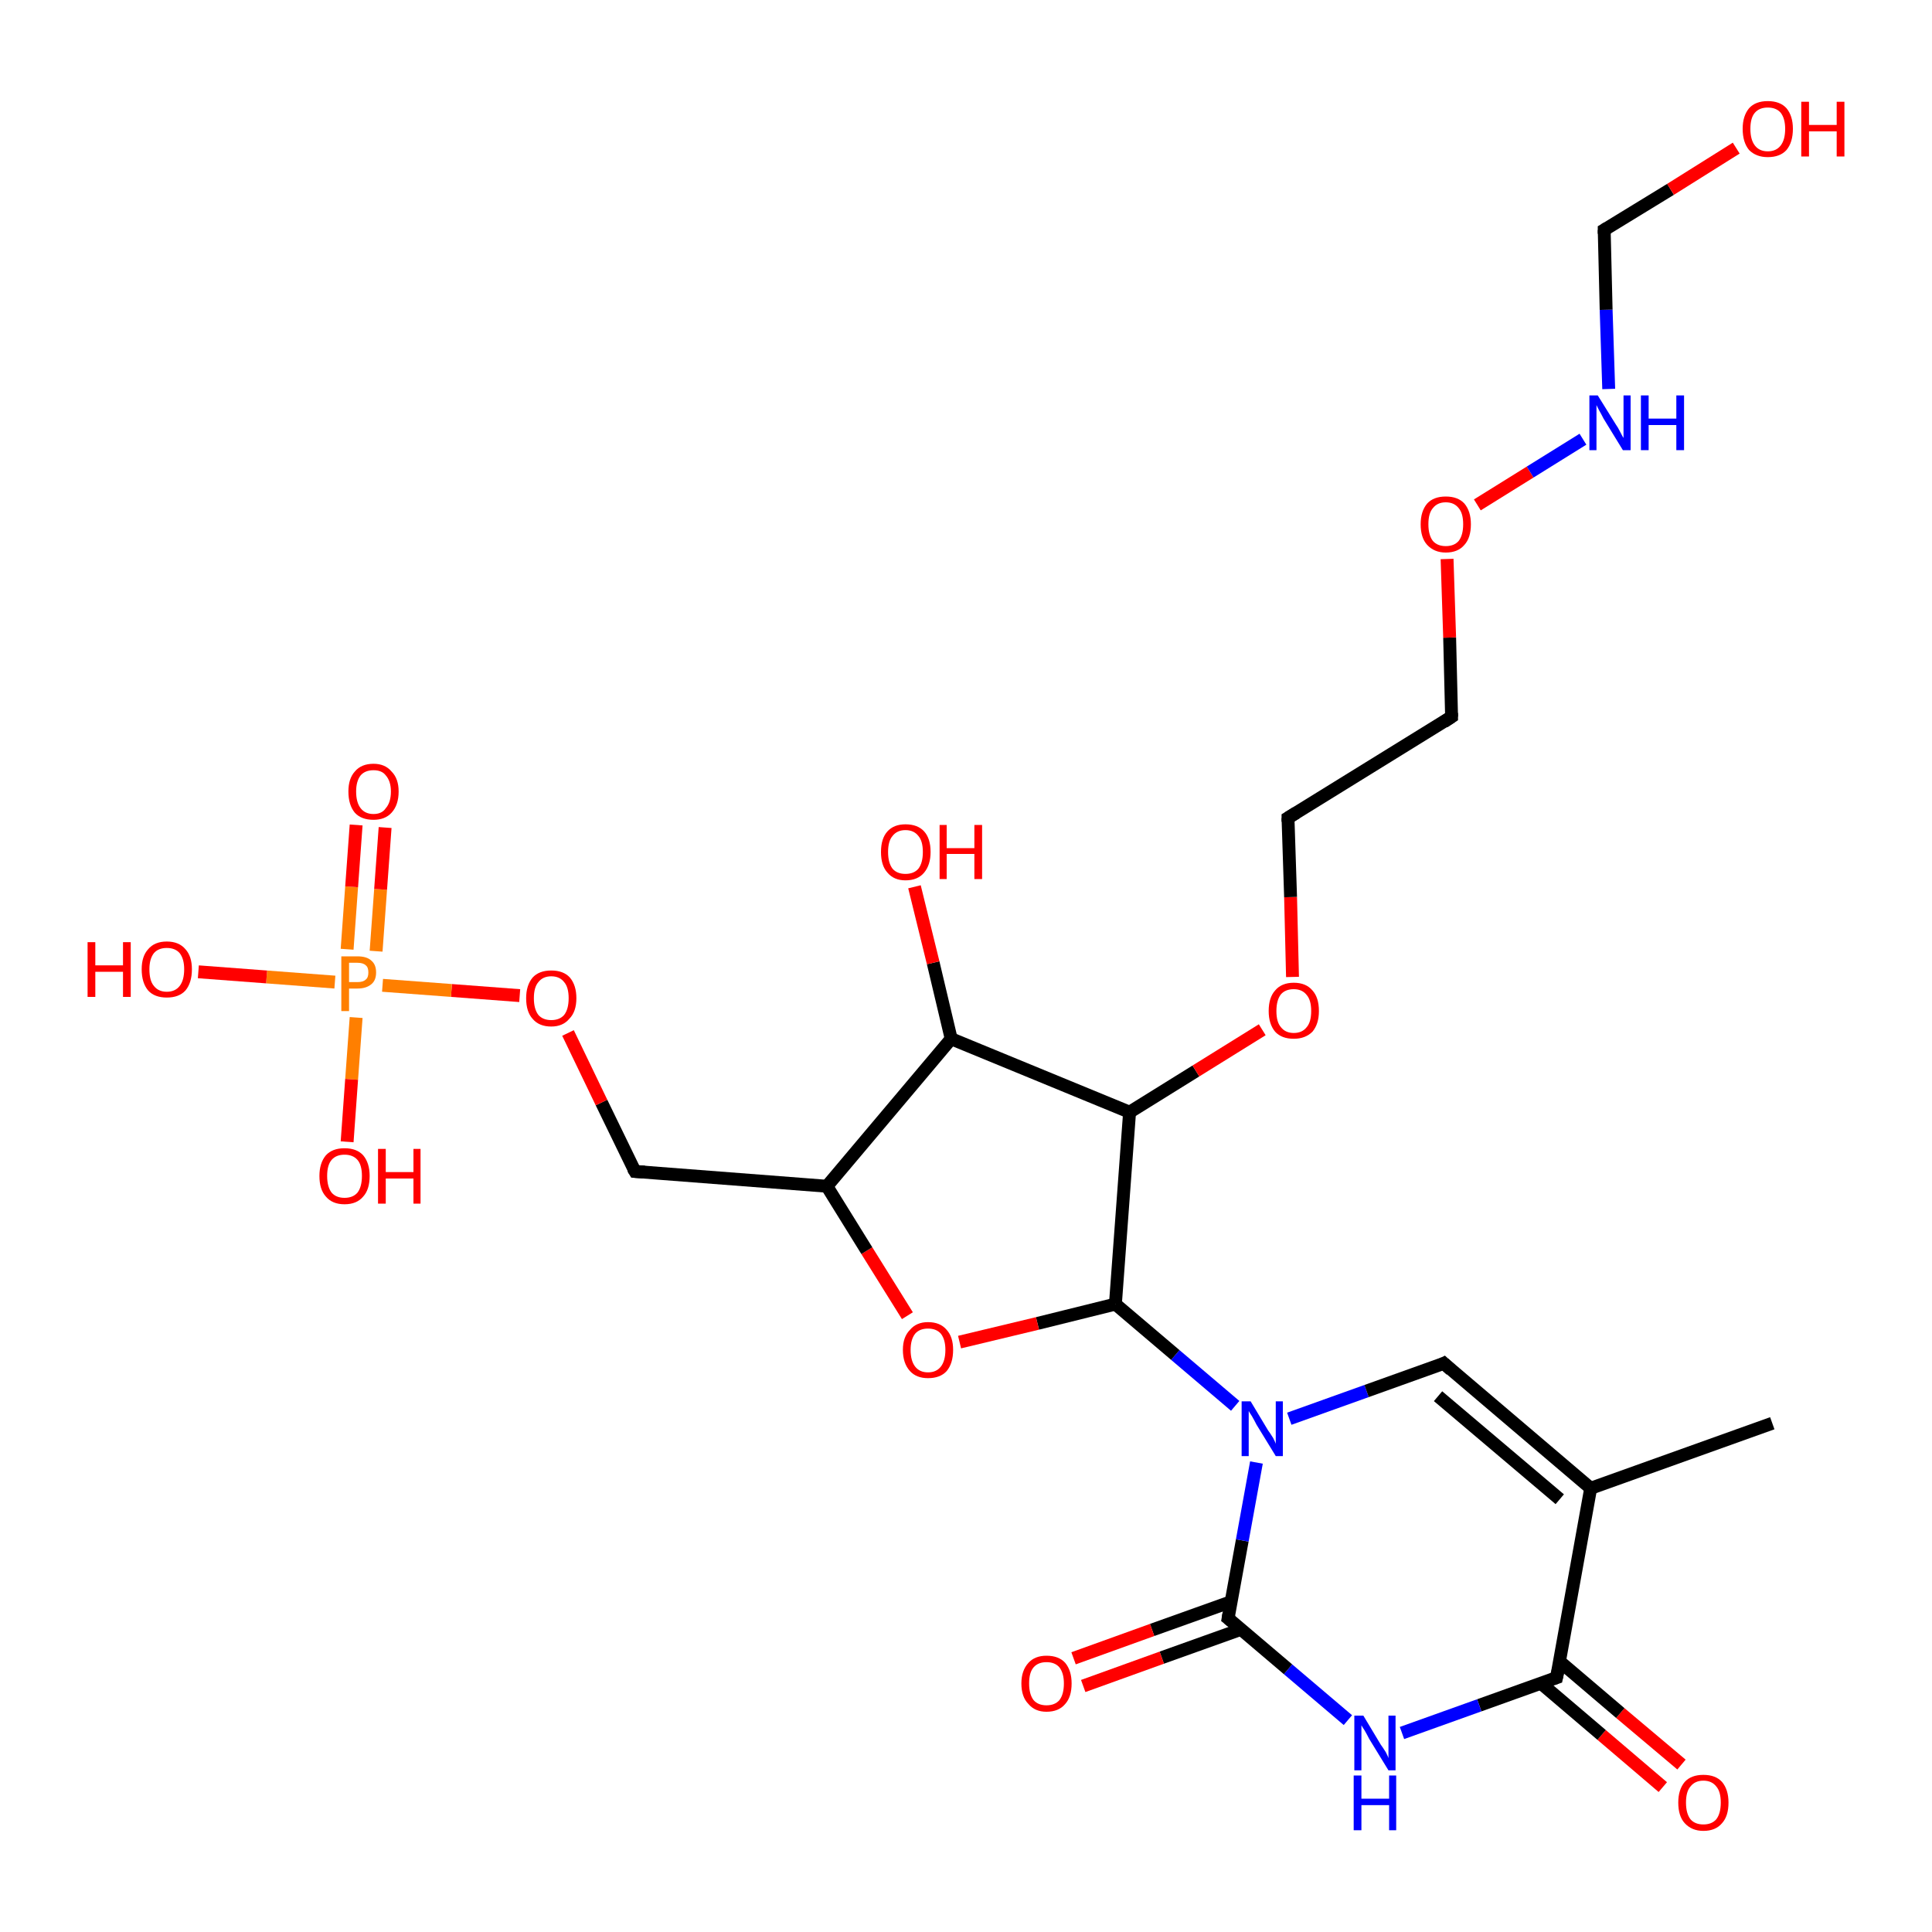 <?xml version='1.0' encoding='iso-8859-1'?>
<svg version='1.1' baseProfile='full'
              xmlns='http://www.w3.org/2000/svg'
                      xmlns:rdkit='http://www.rdkit.org/xml'
                      xmlns:xlink='http://www.w3.org/1999/xlink'
                  xml:space='preserve'
width='300px' height='300px' viewBox='0 0 300 300'>
<!-- END OF HEADER -->
<rect style='opacity:1.0;fill:#FFFFFF;stroke:none' width='300.0' height='300.0' x='0.0' y='0.0'> </rect>
<path class='bond-0 atom-0 atom-1' d='M 258.2,277.5 L 248.7,269.4' style='fill:none;fill-rule:evenodd;stroke:#FF0000;stroke-width:2.0px;stroke-linecap:butt;stroke-linejoin:miter;stroke-opacity:1' />
<path class='bond-0 atom-0 atom-1' d='M 248.7,269.4 L 239.3,261.4' style='fill:none;fill-rule:evenodd;stroke:#000000;stroke-width:2.0px;stroke-linecap:butt;stroke-linejoin:miter;stroke-opacity:1' />
<path class='bond-0 atom-0 atom-1' d='M 261.1,274.0 L 251.6,266.0' style='fill:none;fill-rule:evenodd;stroke:#FF0000;stroke-width:2.0px;stroke-linecap:butt;stroke-linejoin:miter;stroke-opacity:1' />
<path class='bond-0 atom-0 atom-1' d='M 251.6,266.0 L 242.2,258.0' style='fill:none;fill-rule:evenodd;stroke:#000000;stroke-width:2.0px;stroke-linecap:butt;stroke-linejoin:miter;stroke-opacity:1' />
<path class='bond-1 atom-1 atom-2' d='M 241.7,260.5 L 229.7,264.8' style='fill:none;fill-rule:evenodd;stroke:#000000;stroke-width:2.0px;stroke-linecap:butt;stroke-linejoin:miter;stroke-opacity:1' />
<path class='bond-1 atom-1 atom-2' d='M 229.7,264.8 L 217.7,269.1' style='fill:none;fill-rule:evenodd;stroke:#0000FF;stroke-width:2.0px;stroke-linecap:butt;stroke-linejoin:miter;stroke-opacity:1' />
<path class='bond-2 atom-2 atom-3' d='M 209.3,267.1 L 200.0,259.2' style='fill:none;fill-rule:evenodd;stroke:#0000FF;stroke-width:2.0px;stroke-linecap:butt;stroke-linejoin:miter;stroke-opacity:1' />
<path class='bond-2 atom-2 atom-3' d='M 200.0,259.2 L 190.7,251.3' style='fill:none;fill-rule:evenodd;stroke:#000000;stroke-width:2.0px;stroke-linecap:butt;stroke-linejoin:miter;stroke-opacity:1' />
<path class='bond-3 atom-3 atom-4' d='M 191.2,248.7 L 178.9,253.1' style='fill:none;fill-rule:evenodd;stroke:#000000;stroke-width:2.0px;stroke-linecap:butt;stroke-linejoin:miter;stroke-opacity:1' />
<path class='bond-3 atom-3 atom-4' d='M 178.9,253.1 L 166.7,257.5' style='fill:none;fill-rule:evenodd;stroke:#FF0000;stroke-width:2.0px;stroke-linecap:butt;stroke-linejoin:miter;stroke-opacity:1' />
<path class='bond-3 atom-3 atom-4' d='M 192.7,253.0 L 180.4,257.4' style='fill:none;fill-rule:evenodd;stroke:#000000;stroke-width:2.0px;stroke-linecap:butt;stroke-linejoin:miter;stroke-opacity:1' />
<path class='bond-3 atom-3 atom-4' d='M 180.4,257.4 L 168.2,261.8' style='fill:none;fill-rule:evenodd;stroke:#FF0000;stroke-width:2.0px;stroke-linecap:butt;stroke-linejoin:miter;stroke-opacity:1' />
<path class='bond-4 atom-3 atom-5' d='M 190.7,251.3 L 192.9,239.2' style='fill:none;fill-rule:evenodd;stroke:#000000;stroke-width:2.0px;stroke-linecap:butt;stroke-linejoin:miter;stroke-opacity:1' />
<path class='bond-4 atom-3 atom-5' d='M 192.9,239.2 L 195.1,227.1' style='fill:none;fill-rule:evenodd;stroke:#0000FF;stroke-width:2.0px;stroke-linecap:butt;stroke-linejoin:miter;stroke-opacity:1' />
<path class='bond-5 atom-5 atom-6' d='M 200.2,220.3 L 212.2,216.0' style='fill:none;fill-rule:evenodd;stroke:#0000FF;stroke-width:2.0px;stroke-linecap:butt;stroke-linejoin:miter;stroke-opacity:1' />
<path class='bond-5 atom-5 atom-6' d='M 212.2,216.0 L 224.2,211.7' style='fill:none;fill-rule:evenodd;stroke:#000000;stroke-width:2.0px;stroke-linecap:butt;stroke-linejoin:miter;stroke-opacity:1' />
<path class='bond-6 atom-6 atom-7' d='M 224.2,211.7 L 247.0,231.1' style='fill:none;fill-rule:evenodd;stroke:#000000;stroke-width:2.0px;stroke-linecap:butt;stroke-linejoin:miter;stroke-opacity:1' />
<path class='bond-6 atom-6 atom-7' d='M 223.3,216.8 L 242.2,232.8' style='fill:none;fill-rule:evenodd;stroke:#000000;stroke-width:2.0px;stroke-linecap:butt;stroke-linejoin:miter;stroke-opacity:1' />
<path class='bond-7 atom-7 atom-8' d='M 247.0,231.1 L 275.2,221.0' style='fill:none;fill-rule:evenodd;stroke:#000000;stroke-width:2.0px;stroke-linecap:butt;stroke-linejoin:miter;stroke-opacity:1' />
<path class='bond-8 atom-5 atom-9' d='M 191.8,218.3 L 182.5,210.4' style='fill:none;fill-rule:evenodd;stroke:#0000FF;stroke-width:2.0px;stroke-linecap:butt;stroke-linejoin:miter;stroke-opacity:1' />
<path class='bond-8 atom-5 atom-9' d='M 182.5,210.4 L 173.2,202.5' style='fill:none;fill-rule:evenodd;stroke:#000000;stroke-width:2.0px;stroke-linecap:butt;stroke-linejoin:miter;stroke-opacity:1' />
<path class='bond-9 atom-9 atom-10' d='M 173.2,202.5 L 161.1,205.5' style='fill:none;fill-rule:evenodd;stroke:#000000;stroke-width:2.0px;stroke-linecap:butt;stroke-linejoin:miter;stroke-opacity:1' />
<path class='bond-9 atom-9 atom-10' d='M 161.1,205.5 L 149.0,208.4' style='fill:none;fill-rule:evenodd;stroke:#FF0000;stroke-width:2.0px;stroke-linecap:butt;stroke-linejoin:miter;stroke-opacity:1' />
<path class='bond-10 atom-10 atom-11' d='M 140.9,204.3 L 134.6,194.2' style='fill:none;fill-rule:evenodd;stroke:#FF0000;stroke-width:2.0px;stroke-linecap:butt;stroke-linejoin:miter;stroke-opacity:1' />
<path class='bond-10 atom-10 atom-11' d='M 134.6,194.2 L 128.4,184.2' style='fill:none;fill-rule:evenodd;stroke:#000000;stroke-width:2.0px;stroke-linecap:butt;stroke-linejoin:miter;stroke-opacity:1' />
<path class='bond-11 atom-11 atom-12' d='M 128.4,184.2 L 147.7,161.3' style='fill:none;fill-rule:evenodd;stroke:#000000;stroke-width:2.0px;stroke-linecap:butt;stroke-linejoin:miter;stroke-opacity:1' />
<path class='bond-12 atom-12 atom-13' d='M 147.7,161.3 L 144.9,149.5' style='fill:none;fill-rule:evenodd;stroke:#000000;stroke-width:2.0px;stroke-linecap:butt;stroke-linejoin:miter;stroke-opacity:1' />
<path class='bond-12 atom-12 atom-13' d='M 144.9,149.5 L 142.0,137.7' style='fill:none;fill-rule:evenodd;stroke:#FF0000;stroke-width:2.0px;stroke-linecap:butt;stroke-linejoin:miter;stroke-opacity:1' />
<path class='bond-13 atom-12 atom-14' d='M 147.7,161.3 L 175.4,172.7' style='fill:none;fill-rule:evenodd;stroke:#000000;stroke-width:2.0px;stroke-linecap:butt;stroke-linejoin:miter;stroke-opacity:1' />
<path class='bond-14 atom-14 atom-15' d='M 175.4,172.7 L 185.7,166.3' style='fill:none;fill-rule:evenodd;stroke:#000000;stroke-width:2.0px;stroke-linecap:butt;stroke-linejoin:miter;stroke-opacity:1' />
<path class='bond-14 atom-14 atom-15' d='M 185.7,166.3 L 196.0,159.9' style='fill:none;fill-rule:evenodd;stroke:#FF0000;stroke-width:2.0px;stroke-linecap:butt;stroke-linejoin:miter;stroke-opacity:1' />
<path class='bond-15 atom-15 atom-16' d='M 200.7,151.7 L 200.4,139.3' style='fill:none;fill-rule:evenodd;stroke:#FF0000;stroke-width:2.0px;stroke-linecap:butt;stroke-linejoin:miter;stroke-opacity:1' />
<path class='bond-15 atom-15 atom-16' d='M 200.4,139.3 L 200.0,127.0' style='fill:none;fill-rule:evenodd;stroke:#000000;stroke-width:2.0px;stroke-linecap:butt;stroke-linejoin:miter;stroke-opacity:1' />
<path class='bond-16 atom-16 atom-17' d='M 200.0,127.0 L 225.4,111.3' style='fill:none;fill-rule:evenodd;stroke:#000000;stroke-width:2.0px;stroke-linecap:butt;stroke-linejoin:miter;stroke-opacity:1' />
<path class='bond-17 atom-17 atom-18' d='M 225.4,111.3 L 225.1,99.0' style='fill:none;fill-rule:evenodd;stroke:#000000;stroke-width:2.0px;stroke-linecap:butt;stroke-linejoin:miter;stroke-opacity:1' />
<path class='bond-17 atom-17 atom-18' d='M 225.1,99.0 L 224.7,86.8' style='fill:none;fill-rule:evenodd;stroke:#FF0000;stroke-width:2.0px;stroke-linecap:butt;stroke-linejoin:miter;stroke-opacity:1' />
<path class='bond-18 atom-18 atom-19' d='M 229.4,78.4 L 237.6,73.3' style='fill:none;fill-rule:evenodd;stroke:#FF0000;stroke-width:2.0px;stroke-linecap:butt;stroke-linejoin:miter;stroke-opacity:1' />
<path class='bond-18 atom-18 atom-19' d='M 237.6,73.3 L 245.8,68.2' style='fill:none;fill-rule:evenodd;stroke:#0000FF;stroke-width:2.0px;stroke-linecap:butt;stroke-linejoin:miter;stroke-opacity:1' />
<path class='bond-19 atom-19 atom-20' d='M 249.8,60.4 L 249.4,48.1' style='fill:none;fill-rule:evenodd;stroke:#0000FF;stroke-width:2.0px;stroke-linecap:butt;stroke-linejoin:miter;stroke-opacity:1' />
<path class='bond-19 atom-19 atom-20' d='M 249.4,48.1 L 249.1,35.7' style='fill:none;fill-rule:evenodd;stroke:#000000;stroke-width:2.0px;stroke-linecap:butt;stroke-linejoin:miter;stroke-opacity:1' />
<path class='bond-20 atom-20 atom-21' d='M 249.1,35.7 L 259.4,29.4' style='fill:none;fill-rule:evenodd;stroke:#000000;stroke-width:2.0px;stroke-linecap:butt;stroke-linejoin:miter;stroke-opacity:1' />
<path class='bond-20 atom-20 atom-21' d='M 259.4,29.4 L 269.6,23.0' style='fill:none;fill-rule:evenodd;stroke:#FF0000;stroke-width:2.0px;stroke-linecap:butt;stroke-linejoin:miter;stroke-opacity:1' />
<path class='bond-21 atom-11 atom-22' d='M 128.4,184.2 L 98.6,181.9' style='fill:none;fill-rule:evenodd;stroke:#000000;stroke-width:2.0px;stroke-linecap:butt;stroke-linejoin:miter;stroke-opacity:1' />
<path class='bond-22 atom-22 atom-23' d='M 98.6,181.9 L 93.4,171.2' style='fill:none;fill-rule:evenodd;stroke:#000000;stroke-width:2.0px;stroke-linecap:butt;stroke-linejoin:miter;stroke-opacity:1' />
<path class='bond-22 atom-22 atom-23' d='M 93.4,171.2 L 88.2,160.4' style='fill:none;fill-rule:evenodd;stroke:#FF0000;stroke-width:2.0px;stroke-linecap:butt;stroke-linejoin:miter;stroke-opacity:1' />
<path class='bond-23 atom-23 atom-24' d='M 80.7,154.6 L 70.1,153.8' style='fill:none;fill-rule:evenodd;stroke:#FF0000;stroke-width:2.0px;stroke-linecap:butt;stroke-linejoin:miter;stroke-opacity:1' />
<path class='bond-23 atom-23 atom-24' d='M 70.1,153.8 L 59.4,153.0' style='fill:none;fill-rule:evenodd;stroke:#FF7F00;stroke-width:2.0px;stroke-linecap:butt;stroke-linejoin:miter;stroke-opacity:1' />
<path class='bond-24 atom-24 atom-25' d='M 58.4,147.7 L 59.1,138.1' style='fill:none;fill-rule:evenodd;stroke:#FF7F00;stroke-width:2.0px;stroke-linecap:butt;stroke-linejoin:miter;stroke-opacity:1' />
<path class='bond-24 atom-24 atom-25' d='M 59.1,138.1 L 59.8,128.5' style='fill:none;fill-rule:evenodd;stroke:#FF0000;stroke-width:2.0px;stroke-linecap:butt;stroke-linejoin:miter;stroke-opacity:1' />
<path class='bond-24 atom-24 atom-25' d='M 53.9,147.4 L 54.6,137.7' style='fill:none;fill-rule:evenodd;stroke:#FF7F00;stroke-width:2.0px;stroke-linecap:butt;stroke-linejoin:miter;stroke-opacity:1' />
<path class='bond-24 atom-24 atom-25' d='M 54.6,137.7 L 55.3,128.1' style='fill:none;fill-rule:evenodd;stroke:#FF0000;stroke-width:2.0px;stroke-linecap:butt;stroke-linejoin:miter;stroke-opacity:1' />
<path class='bond-25 atom-24 atom-26' d='M 55.3,158.0 L 54.6,167.6' style='fill:none;fill-rule:evenodd;stroke:#FF7F00;stroke-width:2.0px;stroke-linecap:butt;stroke-linejoin:miter;stroke-opacity:1' />
<path class='bond-25 atom-24 atom-26' d='M 54.6,167.6 L 53.9,177.3' style='fill:none;fill-rule:evenodd;stroke:#FF0000;stroke-width:2.0px;stroke-linecap:butt;stroke-linejoin:miter;stroke-opacity:1' />
<path class='bond-26 atom-24 atom-27' d='M 52.0,152.5 L 41.4,151.7' style='fill:none;fill-rule:evenodd;stroke:#FF7F00;stroke-width:2.0px;stroke-linecap:butt;stroke-linejoin:miter;stroke-opacity:1' />
<path class='bond-26 atom-24 atom-27' d='M 41.4,151.7 L 30.8,150.9' style='fill:none;fill-rule:evenodd;stroke:#FF0000;stroke-width:2.0px;stroke-linecap:butt;stroke-linejoin:miter;stroke-opacity:1' />
<path class='bond-27 atom-7 atom-1' d='M 247.0,231.1 L 241.7,260.5' style='fill:none;fill-rule:evenodd;stroke:#000000;stroke-width:2.0px;stroke-linecap:butt;stroke-linejoin:miter;stroke-opacity:1' />
<path class='bond-28 atom-14 atom-9' d='M 175.4,172.7 L 173.2,202.5' style='fill:none;fill-rule:evenodd;stroke:#000000;stroke-width:2.0px;stroke-linecap:butt;stroke-linejoin:miter;stroke-opacity:1' />
<path d='M 241.1,260.7 L 241.7,260.5 L 242.0,259.1' style='fill:none;stroke:#000000;stroke-width:2.0px;stroke-linecap:butt;stroke-linejoin:miter;stroke-opacity:1;' />
<path d='M 191.2,251.7 L 190.7,251.3 L 190.8,250.7' style='fill:none;stroke:#000000;stroke-width:2.0px;stroke-linecap:butt;stroke-linejoin:miter;stroke-opacity:1;' />
<path d='M 223.6,212.0 L 224.2,211.7 L 225.3,212.7' style='fill:none;stroke:#000000;stroke-width:2.0px;stroke-linecap:butt;stroke-linejoin:miter;stroke-opacity:1;' />
<path d='M 200.0,127.6 L 200.0,127.0 L 201.3,126.2' style='fill:none;stroke:#000000;stroke-width:2.0px;stroke-linecap:butt;stroke-linejoin:miter;stroke-opacity:1;' />
<path d='M 224.2,112.1 L 225.4,111.3 L 225.4,110.7' style='fill:none;stroke:#000000;stroke-width:2.0px;stroke-linecap:butt;stroke-linejoin:miter;stroke-opacity:1;' />
<path d='M 249.1,36.3 L 249.1,35.7 L 249.6,35.4' style='fill:none;stroke:#000000;stroke-width:2.0px;stroke-linecap:butt;stroke-linejoin:miter;stroke-opacity:1;' />
<path d='M 100.1,182.0 L 98.6,181.9 L 98.3,181.4' style='fill:none;stroke:#000000;stroke-width:2.0px;stroke-linecap:butt;stroke-linejoin:miter;stroke-opacity:1;' />
<path class='atom-0' d='M 260.6 279.9
Q 260.6 277.9, 261.6 276.7
Q 262.6 275.6, 264.5 275.6
Q 266.4 275.6, 267.4 276.7
Q 268.4 277.9, 268.4 279.9
Q 268.4 282.0, 267.4 283.1
Q 266.4 284.3, 264.5 284.3
Q 262.7 284.3, 261.6 283.1
Q 260.6 282.0, 260.6 279.9
M 264.5 283.3
Q 265.8 283.3, 266.5 282.5
Q 267.2 281.6, 267.2 279.9
Q 267.2 278.2, 266.5 277.4
Q 265.8 276.5, 264.5 276.5
Q 263.2 276.5, 262.5 277.4
Q 261.8 278.2, 261.8 279.9
Q 261.8 281.6, 262.5 282.5
Q 263.2 283.3, 264.5 283.3
' fill='#FF0000'/>
<path class='atom-2' d='M 211.7 266.4
L 214.4 270.9
Q 214.7 271.3, 215.2 272.1
Q 215.6 272.9, 215.6 273.0
L 215.6 266.4
L 216.7 266.4
L 216.7 274.9
L 215.6 274.9
L 212.6 270.0
Q 212.3 269.4, 211.9 268.7
Q 211.5 268.1, 211.4 267.9
L 211.4 274.9
L 210.3 274.9
L 210.3 266.4
L 211.7 266.4
' fill='#0000FF'/>
<path class='atom-2' d='M 210.2 275.7
L 211.4 275.7
L 211.4 279.3
L 215.7 279.3
L 215.7 275.7
L 216.8 275.7
L 216.8 284.2
L 215.7 284.2
L 215.7 280.3
L 211.4 280.3
L 211.4 284.2
L 210.2 284.2
L 210.2 275.7
' fill='#0000FF'/>
<path class='atom-4' d='M 158.6 261.4
Q 158.6 259.4, 159.7 258.2
Q 160.7 257.1, 162.5 257.1
Q 164.4 257.1, 165.4 258.2
Q 166.4 259.4, 166.4 261.4
Q 166.4 263.5, 165.4 264.6
Q 164.4 265.8, 162.5 265.8
Q 160.7 265.8, 159.7 264.6
Q 158.6 263.5, 158.6 261.4
M 162.5 264.8
Q 163.8 264.8, 164.5 264.0
Q 165.2 263.1, 165.2 261.4
Q 165.2 259.8, 164.5 258.9
Q 163.8 258.1, 162.5 258.1
Q 161.2 258.1, 160.5 258.9
Q 159.8 259.7, 159.8 261.4
Q 159.8 263.1, 160.5 264.0
Q 161.2 264.8, 162.5 264.8
' fill='#FF0000'/>
<path class='atom-5' d='M 194.2 217.6
L 196.9 222.1
Q 197.2 222.5, 197.7 223.3
Q 198.1 224.1, 198.1 224.2
L 198.1 217.6
L 199.2 217.6
L 199.2 226.1
L 198.1 226.1
L 195.1 221.2
Q 194.8 220.6, 194.4 219.9
Q 194.0 219.3, 193.9 219.1
L 193.9 226.1
L 192.8 226.1
L 192.8 217.6
L 194.2 217.6
' fill='#0000FF'/>
<path class='atom-10' d='M 140.2 209.6
Q 140.2 207.6, 141.3 206.5
Q 142.3 205.3, 144.1 205.3
Q 146.0 205.3, 147.0 206.5
Q 148.0 207.6, 148.0 209.6
Q 148.0 211.7, 147.0 212.9
Q 146.0 214.0, 144.1 214.0
Q 142.3 214.0, 141.3 212.9
Q 140.2 211.7, 140.2 209.6
M 144.1 213.1
Q 145.4 213.1, 146.1 212.2
Q 146.8 211.3, 146.8 209.6
Q 146.8 208.0, 146.1 207.1
Q 145.4 206.3, 144.1 206.3
Q 142.8 206.3, 142.1 207.1
Q 141.4 208.0, 141.4 209.6
Q 141.4 211.3, 142.1 212.2
Q 142.8 213.1, 144.1 213.1
' fill='#FF0000'/>
<path class='atom-13' d='M 136.8 132.3
Q 136.8 130.2, 137.8 129.1
Q 138.8 128.0, 140.6 128.0
Q 142.5 128.0, 143.5 129.1
Q 144.5 130.2, 144.5 132.3
Q 144.5 134.3, 143.5 135.5
Q 142.5 136.7, 140.6 136.7
Q 138.8 136.7, 137.8 135.5
Q 136.8 134.4, 136.8 132.3
M 140.6 135.7
Q 141.9 135.7, 142.6 134.9
Q 143.3 134.0, 143.3 132.3
Q 143.3 130.6, 142.6 129.8
Q 141.9 128.9, 140.6 128.9
Q 139.3 128.9, 138.6 129.8
Q 137.9 130.6, 137.9 132.3
Q 137.9 134.0, 138.6 134.9
Q 139.3 135.7, 140.6 135.7
' fill='#FF0000'/>
<path class='atom-13' d='M 145.9 128.1
L 147.0 128.1
L 147.0 131.7
L 151.3 131.7
L 151.3 128.1
L 152.5 128.1
L 152.5 136.5
L 151.3 136.5
L 151.3 132.6
L 147.0 132.6
L 147.0 136.5
L 145.9 136.5
L 145.9 128.1
' fill='#FF0000'/>
<path class='atom-15' d='M 197.0 157.0
Q 197.0 154.9, 198.0 153.8
Q 199.0 152.6, 200.9 152.6
Q 202.8 152.6, 203.8 153.8
Q 204.8 154.9, 204.8 157.0
Q 204.8 159.0, 203.8 160.2
Q 202.7 161.3, 200.9 161.3
Q 199.0 161.3, 198.0 160.2
Q 197.0 159.0, 197.0 157.0
M 200.9 160.4
Q 202.2 160.4, 202.9 159.5
Q 203.6 158.7, 203.6 157.0
Q 203.6 155.3, 202.9 154.5
Q 202.2 153.6, 200.9 153.6
Q 199.6 153.6, 198.9 154.4
Q 198.2 155.3, 198.2 157.0
Q 198.2 158.7, 198.9 159.5
Q 199.6 160.4, 200.9 160.4
' fill='#FF0000'/>
<path class='atom-18' d='M 220.6 81.4
Q 220.6 79.4, 221.6 78.2
Q 222.6 77.1, 224.5 77.1
Q 226.4 77.1, 227.4 78.2
Q 228.4 79.4, 228.4 81.4
Q 228.4 83.5, 227.4 84.6
Q 226.4 85.8, 224.5 85.8
Q 222.7 85.8, 221.6 84.6
Q 220.6 83.5, 220.6 81.4
M 224.5 84.8
Q 225.8 84.8, 226.5 84.0
Q 227.2 83.1, 227.2 81.4
Q 227.2 79.7, 226.5 78.9
Q 225.8 78.0, 224.5 78.0
Q 223.2 78.0, 222.5 78.9
Q 221.8 79.7, 221.8 81.4
Q 221.8 83.1, 222.5 84.0
Q 223.2 84.8, 224.5 84.8
' fill='#FF0000'/>
<path class='atom-19' d='M 248.1 61.4
L 250.9 65.9
Q 251.2 66.3, 251.6 67.1
Q 252.0 67.9, 252.1 68.0
L 252.1 61.4
L 253.2 61.4
L 253.2 69.9
L 252.0 69.9
L 249.0 65.0
Q 248.7 64.4, 248.3 63.7
Q 248.0 63.1, 247.9 62.9
L 247.9 69.9
L 246.8 69.9
L 246.8 61.4
L 248.1 61.4
' fill='#0000FF'/>
<path class='atom-19' d='M 254.8 61.4
L 256.0 61.4
L 256.0 65.0
L 260.3 65.0
L 260.3 61.4
L 261.5 61.4
L 261.5 69.9
L 260.3 69.9
L 260.3 66.0
L 256.0 66.0
L 256.0 69.9
L 254.8 69.9
L 254.8 61.4
' fill='#0000FF'/>
<path class='atom-21' d='M 270.6 20.0
Q 270.6 18.0, 271.6 16.8
Q 272.6 15.7, 274.5 15.7
Q 276.4 15.7, 277.4 16.8
Q 278.4 18.0, 278.4 20.0
Q 278.4 22.1, 277.4 23.3
Q 276.4 24.4, 274.5 24.4
Q 272.7 24.4, 271.6 23.3
Q 270.6 22.1, 270.6 20.0
M 274.5 23.5
Q 275.8 23.5, 276.5 22.6
Q 277.2 21.7, 277.2 20.0
Q 277.2 18.4, 276.5 17.5
Q 275.8 16.7, 274.5 16.7
Q 273.2 16.7, 272.5 17.5
Q 271.8 18.3, 271.8 20.0
Q 271.8 21.7, 272.5 22.6
Q 273.2 23.5, 274.5 23.5
' fill='#FF0000'/>
<path class='atom-21' d='M 279.7 15.8
L 280.9 15.8
L 280.9 19.4
L 285.2 19.4
L 285.2 15.8
L 286.4 15.8
L 286.4 24.3
L 285.2 24.3
L 285.2 20.4
L 280.9 20.4
L 280.9 24.3
L 279.7 24.3
L 279.7 15.8
' fill='#FF0000'/>
<path class='atom-23' d='M 81.7 155.0
Q 81.7 153.0, 82.7 151.8
Q 83.7 150.7, 85.6 150.7
Q 87.5 150.7, 88.5 151.8
Q 89.5 153.0, 89.5 155.0
Q 89.5 157.1, 88.4 158.2
Q 87.4 159.4, 85.6 159.4
Q 83.7 159.4, 82.7 158.2
Q 81.7 157.1, 81.7 155.0
M 85.6 158.4
Q 86.9 158.4, 87.6 157.6
Q 88.3 156.7, 88.3 155.0
Q 88.3 153.3, 87.6 152.5
Q 86.9 151.6, 85.6 151.6
Q 84.3 151.6, 83.6 152.5
Q 82.9 153.3, 82.9 155.0
Q 82.9 156.7, 83.6 157.6
Q 84.3 158.4, 85.6 158.4
' fill='#FF0000'/>
<path class='atom-24' d='M 55.5 148.5
Q 57.0 148.5, 57.7 149.2
Q 58.4 149.8, 58.4 151.0
Q 58.4 152.2, 57.7 152.8
Q 56.9 153.5, 55.5 153.5
L 54.2 153.5
L 54.2 157.0
L 53.0 157.0
L 53.0 148.5
L 55.5 148.5
M 55.5 152.5
Q 56.4 152.5, 56.8 152.1
Q 57.2 151.8, 57.2 151.0
Q 57.2 150.2, 56.8 149.9
Q 56.4 149.5, 55.5 149.5
L 54.2 149.5
L 54.2 152.5
L 55.5 152.5
' fill='#FF7F00'/>
<path class='atom-25' d='M 54.1 122.9
Q 54.1 120.9, 55.1 119.8
Q 56.1 118.6, 58.0 118.6
Q 59.8 118.6, 60.8 119.8
Q 61.9 120.9, 61.9 122.9
Q 61.9 125.0, 60.8 126.2
Q 59.8 127.3, 58.0 127.3
Q 56.1 127.3, 55.1 126.2
Q 54.1 125.0, 54.1 122.9
M 58.0 126.4
Q 59.3 126.4, 59.9 125.5
Q 60.7 124.6, 60.7 122.9
Q 60.7 121.3, 59.9 120.4
Q 59.3 119.6, 58.0 119.6
Q 56.7 119.6, 56.0 120.4
Q 55.3 121.3, 55.3 122.9
Q 55.3 124.6, 56.0 125.5
Q 56.7 126.4, 58.0 126.4
' fill='#FF0000'/>
<path class='atom-26' d='M 49.6 182.6
Q 49.6 180.6, 50.6 179.4
Q 51.6 178.3, 53.5 178.3
Q 55.4 178.3, 56.4 179.4
Q 57.4 180.6, 57.4 182.6
Q 57.4 184.7, 56.4 185.8
Q 55.4 187.0, 53.5 187.0
Q 51.6 187.0, 50.6 185.8
Q 49.6 184.7, 49.6 182.6
M 53.5 186.0
Q 54.8 186.0, 55.5 185.2
Q 56.2 184.3, 56.2 182.6
Q 56.2 180.9, 55.5 180.1
Q 54.8 179.3, 53.5 179.3
Q 52.2 179.3, 51.5 180.1
Q 50.8 180.9, 50.8 182.6
Q 50.8 184.3, 51.5 185.2
Q 52.2 186.0, 53.5 186.0
' fill='#FF0000'/>
<path class='atom-26' d='M 58.7 178.4
L 59.9 178.4
L 59.9 182.0
L 64.2 182.0
L 64.2 178.4
L 65.3 178.4
L 65.3 186.9
L 64.2 186.9
L 64.2 183.0
L 59.9 183.0
L 59.9 186.9
L 58.7 186.9
L 58.7 178.4
' fill='#FF0000'/>
<path class='atom-27' d='M 13.6 146.3
L 14.8 146.3
L 14.8 149.9
L 19.1 149.9
L 19.1 146.3
L 20.3 146.3
L 20.3 154.8
L 19.1 154.8
L 19.1 150.9
L 14.8 150.9
L 14.8 154.8
L 13.6 154.8
L 13.6 146.3
' fill='#FF0000'/>
<path class='atom-27' d='M 22.0 150.5
Q 22.0 148.5, 23.0 147.4
Q 24.0 146.2, 25.9 146.2
Q 27.8 146.2, 28.8 147.4
Q 29.8 148.5, 29.8 150.5
Q 29.8 152.6, 28.8 153.8
Q 27.8 154.9, 25.9 154.9
Q 24.0 154.9, 23.0 153.8
Q 22.0 152.6, 22.0 150.5
M 25.9 154.0
Q 27.2 154.0, 27.9 153.1
Q 28.6 152.2, 28.6 150.5
Q 28.6 148.9, 27.9 148.0
Q 27.2 147.2, 25.9 147.2
Q 24.6 147.2, 23.9 148.0
Q 23.2 148.9, 23.2 150.5
Q 23.2 152.3, 23.9 153.1
Q 24.6 154.0, 25.9 154.0
' fill='#FF0000'/>
</svg>
